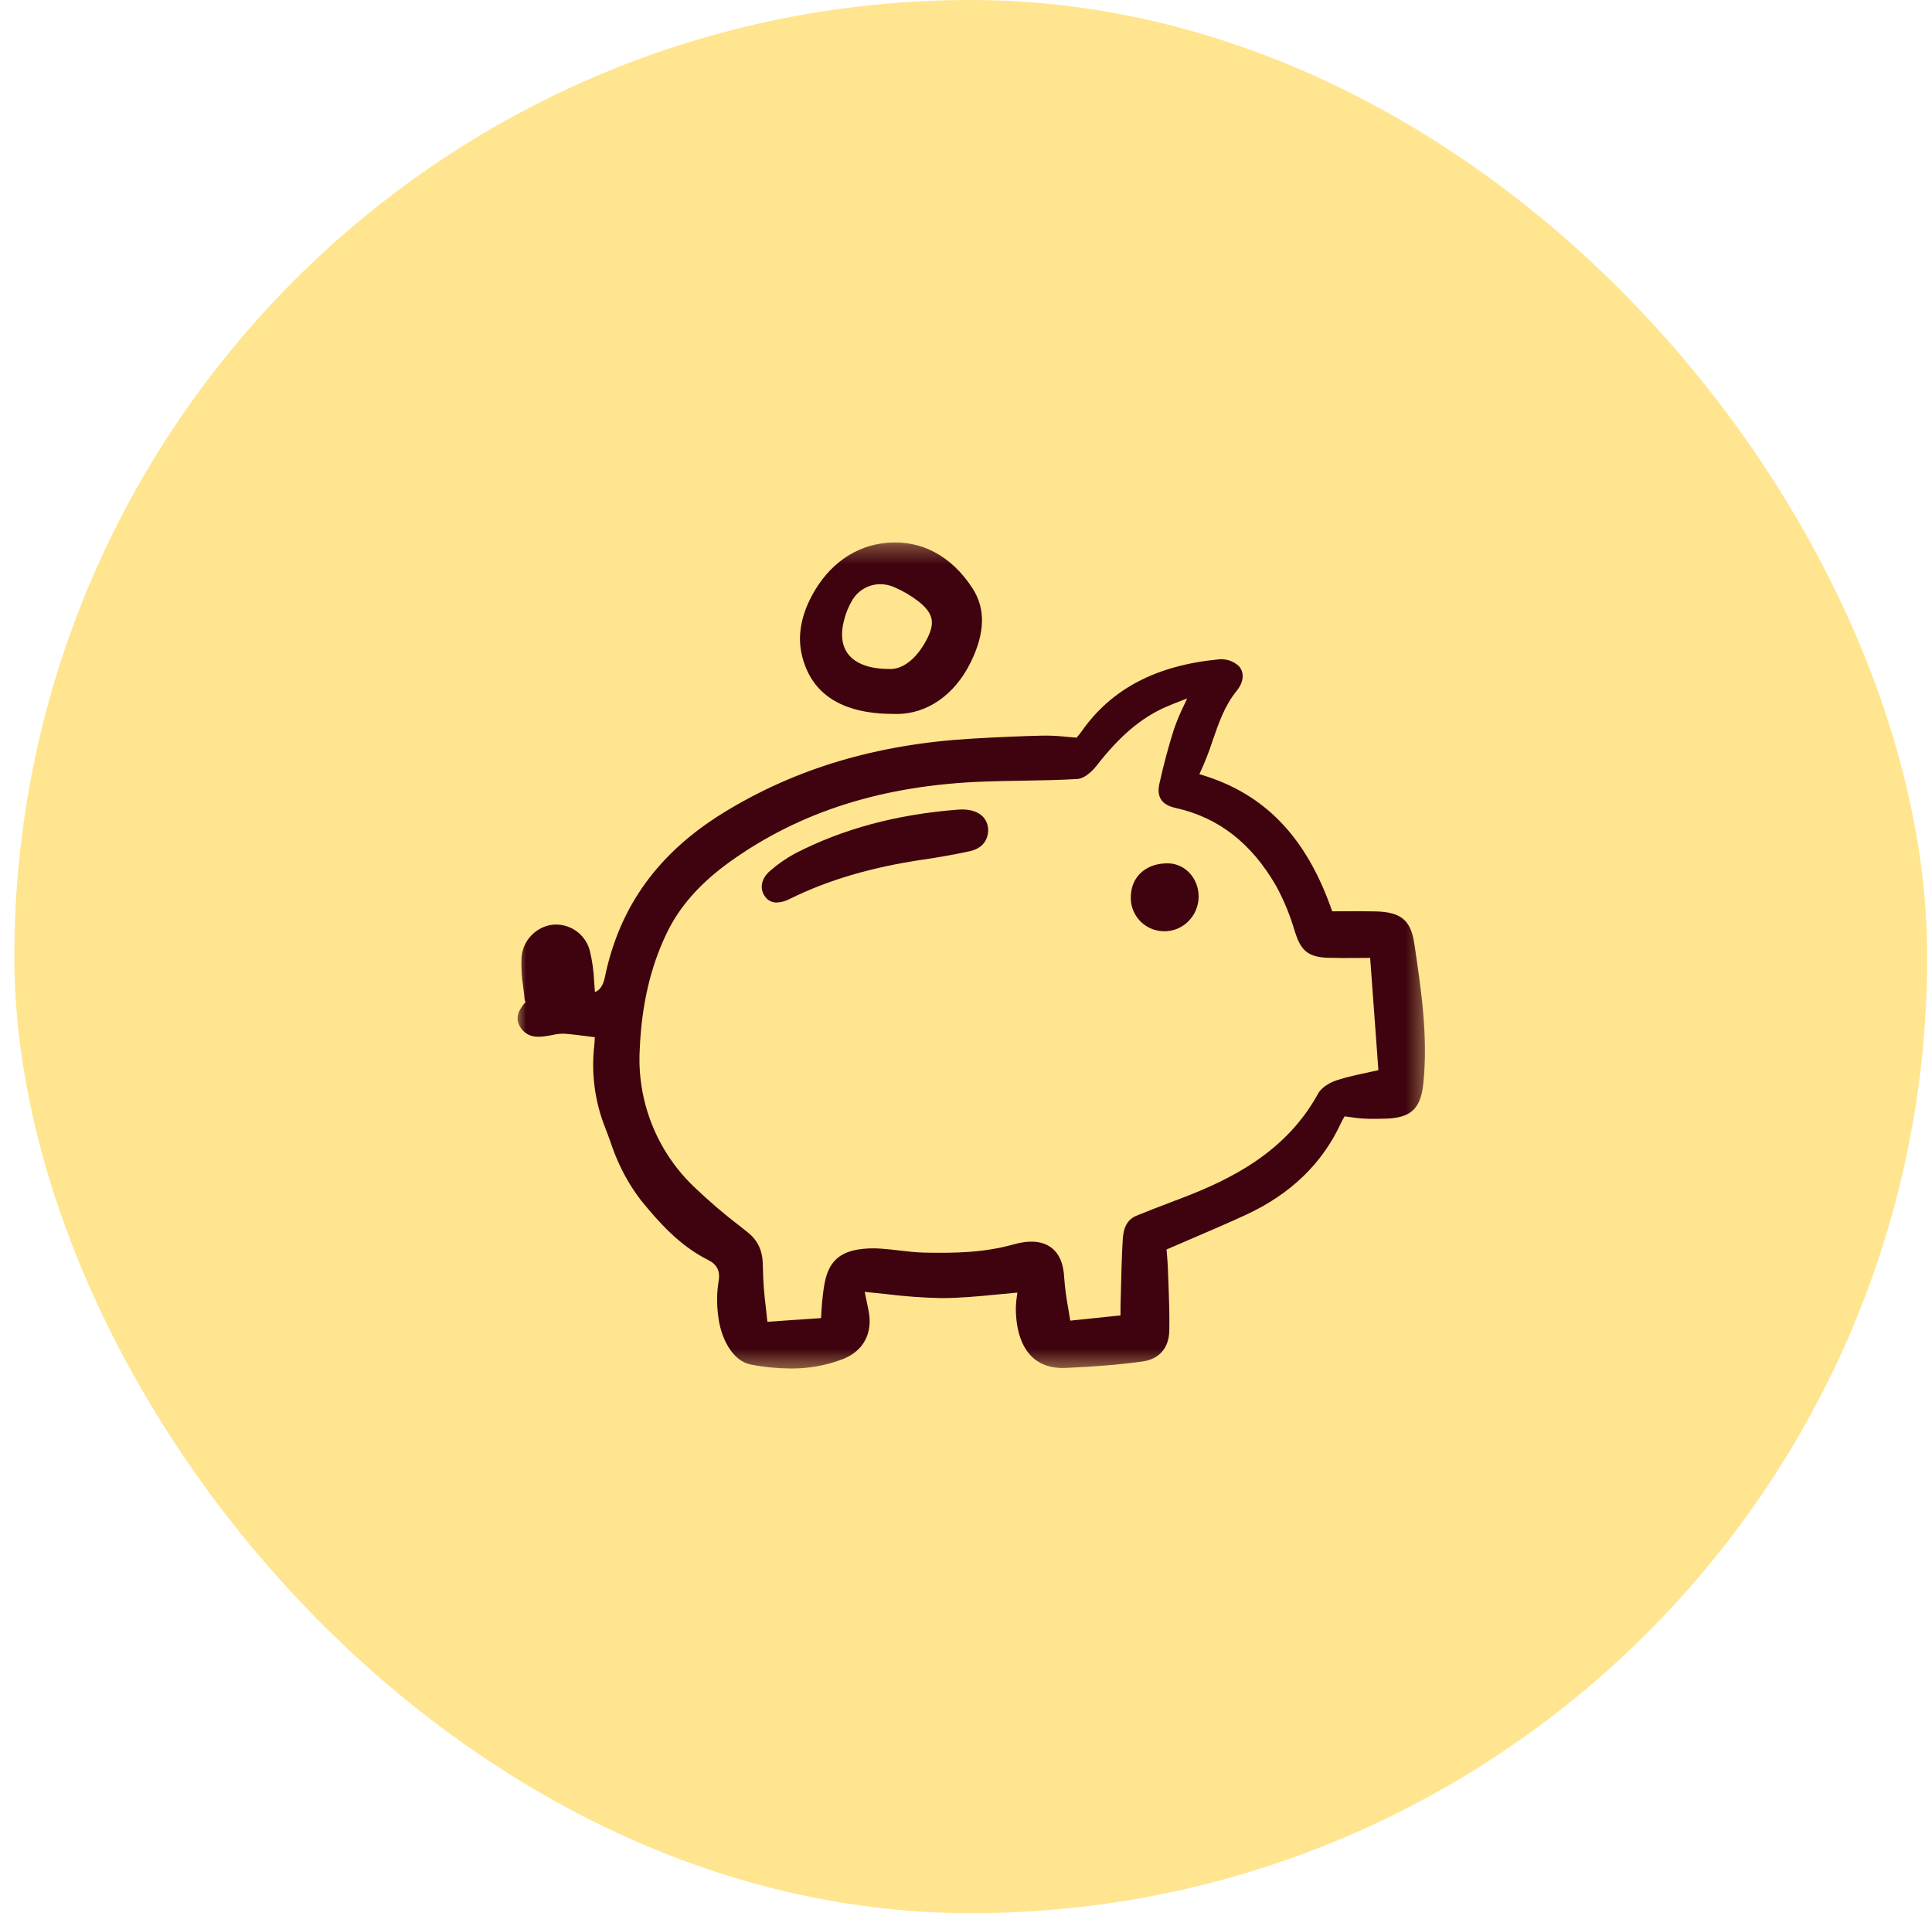 <svg width="101" height="100" viewBox="0 0 101 100" fill="none" xmlns="http://www.w3.org/2000/svg">
<rect x="0.75" width="100" height="100" rx="50" fill="#FFE58F"/>
<g clip-path="url(#clip0_61_664)">
<mask id="mask0_61_664" style="mask-type:luminance" maskUnits="userSpaceOnUse" x="26" y="28" width="49" height="44">
<path d="M74.634 28.309H26.938V71.605H74.634V28.309Z" fill="white"/>
</mask>
<g mask="url(#mask0_61_664)">
<path d="M37.001 65.847C37.5 66.096 37.667 66.445 37.56 67.012C37.47 67.594 37.465 68.186 37.544 68.77C37.663 69.868 38.252 71.136 39.262 71.324C39.943 71.457 40.634 71.525 41.327 71.531C42.259 71.54 43.184 71.374 44.054 71.042C45.131 70.627 45.638 69.685 45.41 68.523C45.357 68.252 45.3 67.981 45.24 67.694L45.205 67.525C45.584 67.56 45.956 67.6 46.318 67.639C47.276 67.759 48.239 67.829 49.204 67.85C50.173 67.849 51.109 67.763 52.106 67.664C52.459 67.629 52.823 67.594 53.187 67.563C53.18 67.616 53.173 67.668 53.166 67.719C53.128 67.952 53.108 68.189 53.105 68.426C53.119 69.548 53.415 70.414 53.96 70.929C54.394 71.34 54.979 71.532 55.698 71.501C57.255 71.435 58.539 71.327 59.737 71.161C60.603 71.042 61.11 70.454 61.128 69.55C61.145 68.723 61.113 67.882 61.082 67.069C61.072 66.814 61.062 66.561 61.054 66.307C61.045 66.038 61.023 65.772 61.001 65.515C60.995 65.445 60.99 65.376 60.984 65.309C61.405 65.126 61.821 64.947 62.233 64.771C63.237 64.34 64.186 63.934 65.139 63.494C67.464 62.421 69.134 60.807 70.104 58.696C70.15 58.596 70.206 58.498 70.267 58.396C70.276 58.381 70.284 58.365 70.294 58.35C70.373 58.36 70.451 58.371 70.528 58.382C70.787 58.419 71.031 58.453 71.282 58.467C71.691 58.49 72.094 58.482 72.469 58.469C73.765 58.425 74.272 57.945 74.408 56.633C74.659 54.203 74.302 51.785 73.956 49.447L73.939 49.337C73.757 48.103 73.251 47.675 71.935 47.639C71.375 47.624 70.807 47.627 70.258 47.631C70.053 47.633 69.848 47.634 69.644 47.634C68.295 43.729 66.082 41.444 62.7 40.465C62.969 39.895 63.2 39.309 63.394 38.709C63.718 37.769 64.025 36.882 64.64 36.124C65.021 35.654 65.07 35.168 64.771 34.824C64.635 34.694 64.474 34.596 64.297 34.533C64.121 34.471 63.933 34.446 63.747 34.461C60.457 34.767 58.097 36.003 56.536 38.239C56.46 38.343 56.379 38.444 56.293 38.541L56.279 38.557C56.102 38.544 55.932 38.528 55.766 38.513C55.368 38.469 54.967 38.447 54.567 38.449C53.434 38.474 52.197 38.526 50.785 38.609C45.825 38.902 41.586 40.167 37.828 42.477C34.409 44.578 32.379 47.391 31.622 51.075C31.536 51.495 31.372 51.744 31.102 51.857C31.086 51.682 31.074 51.506 31.061 51.334C31.041 50.774 30.963 50.217 30.829 49.673C30.714 49.249 30.449 48.88 30.084 48.635C29.718 48.39 29.277 48.285 28.841 48.339C28.424 48.403 28.042 48.606 27.756 48.915C27.469 49.223 27.296 49.62 27.263 50.04C27.24 50.559 27.27 51.08 27.353 51.594C27.38 51.813 27.409 52.04 27.428 52.26C27.432 52.301 27.449 52.339 27.477 52.369C27.174 52.727 26.83 53.201 27.258 53.771C27.666 54.313 28.272 54.206 28.76 54.121L28.901 54.094C29.096 54.048 29.296 54.026 29.497 54.031C29.884 54.058 30.278 54.109 30.694 54.163C30.824 54.18 30.958 54.197 31.096 54.214C31.096 54.221 31.095 54.228 31.095 54.235C31.088 54.371 31.081 54.508 31.067 54.646C30.899 56.112 31.098 57.597 31.646 58.968C31.745 59.211 31.835 59.466 31.922 59.712C32.057 60.119 32.215 60.518 32.397 60.906C32.706 61.568 33.087 62.194 33.535 62.772C34.433 63.869 35.513 65.102 37.001 65.847ZM61.917 36.82C61.71 37.235 61.53 37.662 61.378 38.1C61.088 39.002 60.829 39.968 60.608 40.972C60.458 41.659 60.733 42.07 61.451 42.229C63.692 42.725 65.414 44.059 66.714 46.308C67.121 47.056 67.446 47.847 67.683 48.665C67.978 49.602 68.299 50.026 69.421 50.062C69.931 50.078 70.447 50.075 70.993 50.071C71.198 50.069 71.409 50.068 71.628 50.067L72.059 55.936C71.855 55.982 71.658 56.024 71.467 56.066C70.919 56.184 70.402 56.295 69.904 56.456C69.546 56.571 69.095 56.818 68.904 57.167C67.228 60.222 64.341 61.648 61.739 62.639L61.4 62.767C60.743 63.017 60.063 63.276 59.401 63.548C58.753 63.814 58.712 64.505 58.692 64.837C58.642 65.671 58.622 66.52 58.602 67.341C58.594 67.647 58.587 67.953 58.578 68.259C58.575 68.376 58.575 68.493 58.576 68.644V68.755L55.95 69.029C55.917 68.811 55.88 68.598 55.845 68.389C55.742 67.85 55.671 67.307 55.632 66.761C55.595 66.027 55.36 65.5 54.932 65.192C54.474 64.864 53.81 64.811 53.01 65.037C51.406 65.491 49.83 65.501 48.352 65.474C47.91 65.465 47.456 65.413 47.018 65.361C46.699 65.324 46.37 65.286 46.043 65.264C45.64 65.233 45.234 65.25 44.835 65.314C43.831 65.487 43.317 66.007 43.113 67.052C43.047 67.386 43.011 67.728 42.978 68.049C42.958 68.252 42.947 68.455 42.935 68.69C42.931 68.755 42.928 68.824 42.924 68.895L40.117 69.088C40.091 68.826 40.062 68.569 40.034 68.315C39.945 67.641 39.895 66.963 39.883 66.283C39.884 65.641 39.789 64.97 39.092 64.415L38.715 64.116C37.851 63.457 37.025 62.75 36.242 61.996C35.287 61.073 34.542 59.954 34.06 58.716C33.577 57.478 33.367 56.151 33.445 54.825C33.544 52.532 34 50.562 34.84 48.804C35.511 47.397 36.588 46.174 38.131 45.063C41.809 42.416 46.172 41.038 51.47 40.851C52.11 40.828 52.762 40.817 53.393 40.807C54.35 40.791 55.34 40.775 56.313 40.717C56.773 40.689 57.212 40.171 57.335 40.012C58.537 38.47 59.646 37.528 60.931 36.959C61.228 36.828 61.535 36.711 61.89 36.574L62.063 36.508C62.014 36.616 61.965 36.719 61.917 36.82Z" fill="#3E030E"/>
<path d="M46.377 28.369C44.721 28.513 43.327 29.491 42.45 31.122C41.858 32.224 41.683 33.288 41.931 34.288C42.426 36.287 44.019 37.306 46.667 37.315C46.735 37.318 46.801 37.32 46.868 37.32C48.468 37.32 49.906 36.324 50.744 34.621C51.499 33.085 51.532 31.82 50.842 30.753C49.748 29.06 48.164 28.214 46.377 28.369ZM48.411 33.492C47.887 34.463 47.156 35.019 46.457 34.965H46.445C45.455 34.96 44.728 34.692 44.341 34.19C44.011 33.761 43.933 33.158 44.118 32.446C44.21 32.058 44.363 31.686 44.57 31.345C44.723 31.098 44.937 30.894 45.19 30.752C45.444 30.61 45.73 30.536 46.02 30.535C46.28 30.536 46.537 30.593 46.773 30.702C47.224 30.896 47.648 31.148 48.036 31.45C48.815 32.082 48.906 32.578 48.411 33.492Z" fill="#3E030E"/>
<path d="M50.07 42.32C46.85 42.571 44.065 43.322 41.554 44.615C41.096 44.865 40.666 45.164 40.272 45.506C39.795 45.904 39.686 46.452 40.001 46.87C40.069 46.967 40.16 47.045 40.266 47.098C40.371 47.151 40.488 47.177 40.606 47.174C40.846 47.163 41.08 47.098 41.291 46.983C43.287 45.996 45.573 45.323 48.28 44.927C49.076 44.811 49.883 44.666 50.678 44.496C51.294 44.365 51.641 43.978 51.658 43.409V43.403C51.661 43.262 51.635 43.122 51.581 42.992C51.527 42.861 51.446 42.744 51.343 42.647C51.064 42.39 50.624 42.275 50.07 42.32Z" fill="#3E030E"/>
<path d="M59.118 46.818C59.102 47.051 59.134 47.285 59.211 47.506C59.288 47.727 59.409 47.931 59.566 48.104C59.724 48.277 59.915 48.417 60.127 48.515C60.34 48.613 60.57 48.667 60.804 48.674C60.83 48.675 60.857 48.676 60.883 48.676C61.339 48.674 61.776 48.496 62.101 48.178C62.279 48.007 62.42 47.802 62.516 47.576C62.612 47.349 62.662 47.106 62.662 46.859C62.657 45.902 61.955 45.14 61.064 45.125C59.943 45.114 59.158 45.786 59.118 46.818Z" fill="#3E030E"/>
</g>
</g>
<defs>
<clipPath id="clip0_61_664">
<rect width="48" height="48" fill="white" transform="translate(26.75 26)"/>
</clipPath>
</defs>
</svg>
